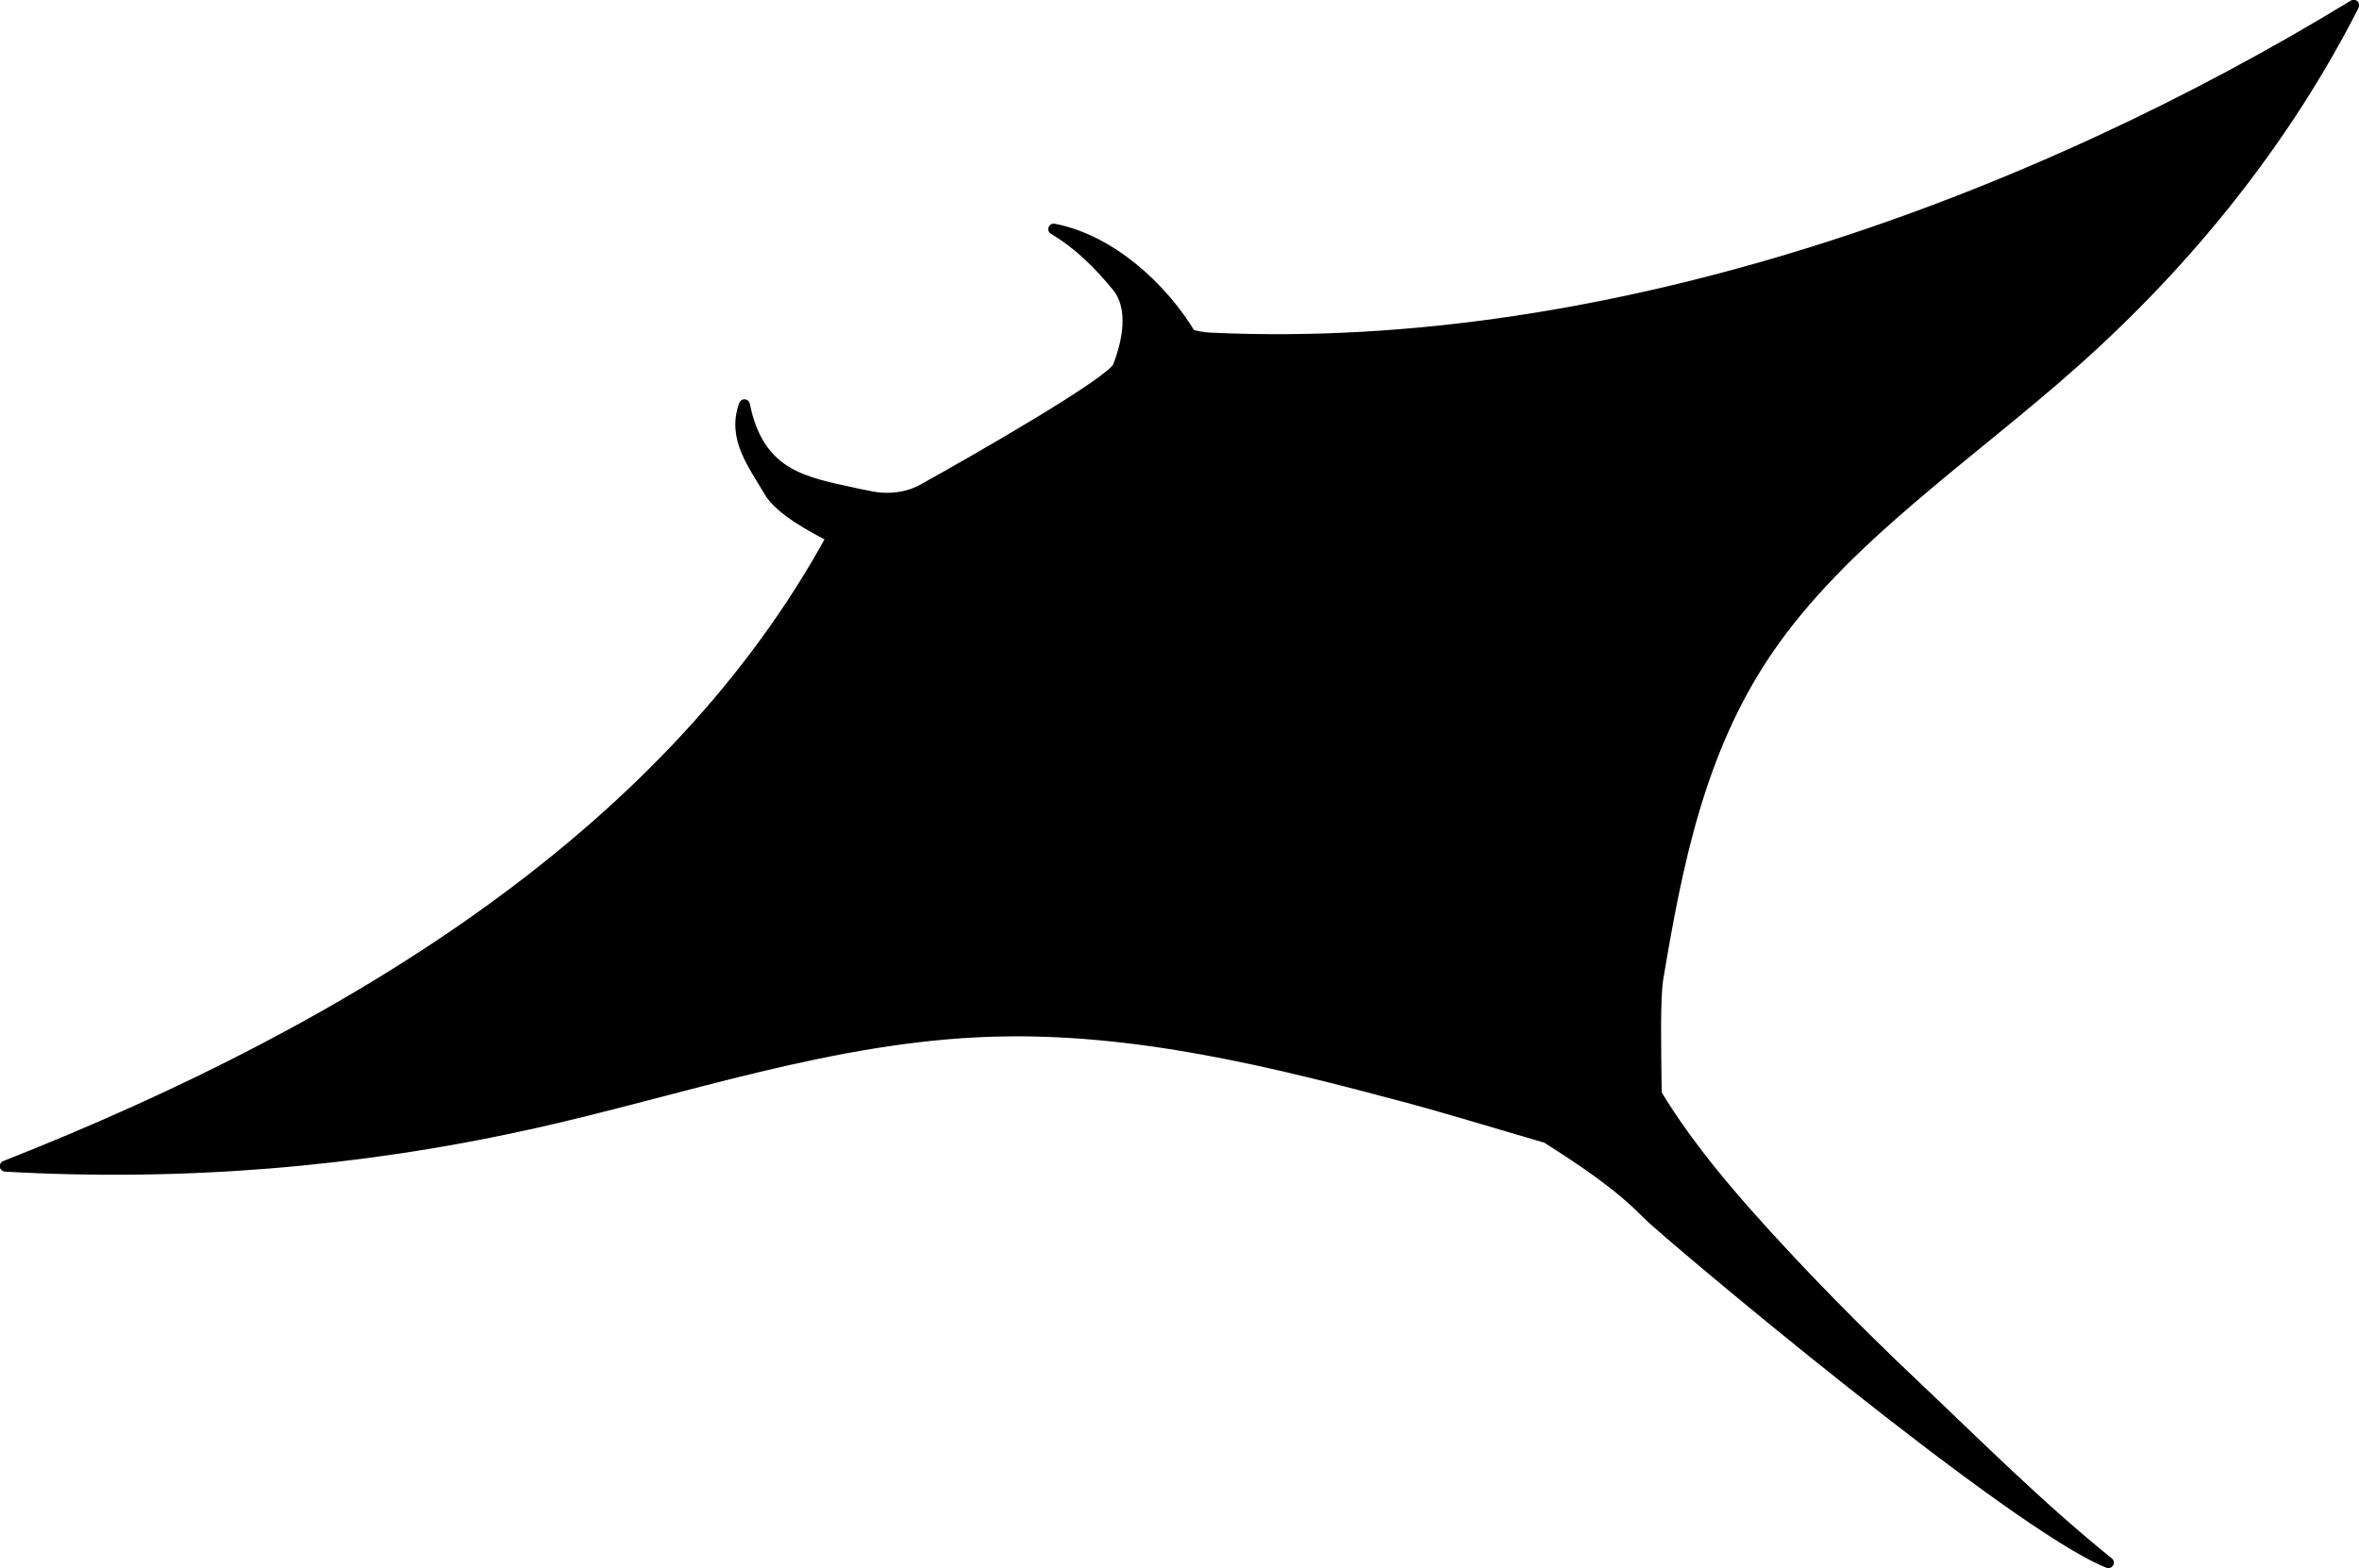 <?xml version="1.0" encoding="UTF-8"?>
<svg id="Layer_1" data-name="Layer 1" xmlns="http://www.w3.org/2000/svg" viewBox="0 0 53.84 35.8">
  <defs>
    <style>
      .cls-1 {
        fill: #000;
        stroke: #000;
        stroke-linecap: round;
        stroke-linejoin: round;
        stroke-width: .25px;
      }
    </style>
  </defs>
  <path class="cls-1" d="M12.07,25.66c3.51-.78,6.93-2.01,10.58-2.12,3.24-.1,6.41.69,9.48,1.51.53.14,1.89.54,3.17.92.83.53,1.65,1.07,2.3,1.74.43.44,8.35,7.1,10.52,7.96-1.59-1.28-3-2.7-4.46-4.08-1.33-1.26-2.61-2.56-3.8-3.9-.76-.86-1.49-1.77-2.06-2.72-.01-1.03-.04-2.18.04-2.65.43-2.56.94-5.18,2.48-7.45,1.73-2.56,4.62-4.46,7.05-6.63,2.68-2.39,4.84-5.15,6.35-8.12-7.29,4.45-16.88,8.02-26.05,7.6-.14,0-.39-.04-.5-.08-.66-1.09-1.83-2.16-3.12-2.41.59.35,1.05.82,1.45,1.31s.24,1.27.02,1.83c-.14.35-3.19,2.1-4.45,2.8-.34.19-.77.25-1.18.17-.21-.04-.41-.08-.62-.13-.52-.11-1.05-.24-1.44-.52-.51-.36-.73-.91-.84-1.45-.28.76.21,1.36.57,1.98.24.41.96.8,1.43,1.04C15.36,18.91,8.26,23.41.12,26.62c4.01.23,8.07-.1,11.94-.96Z"/>
</svg>